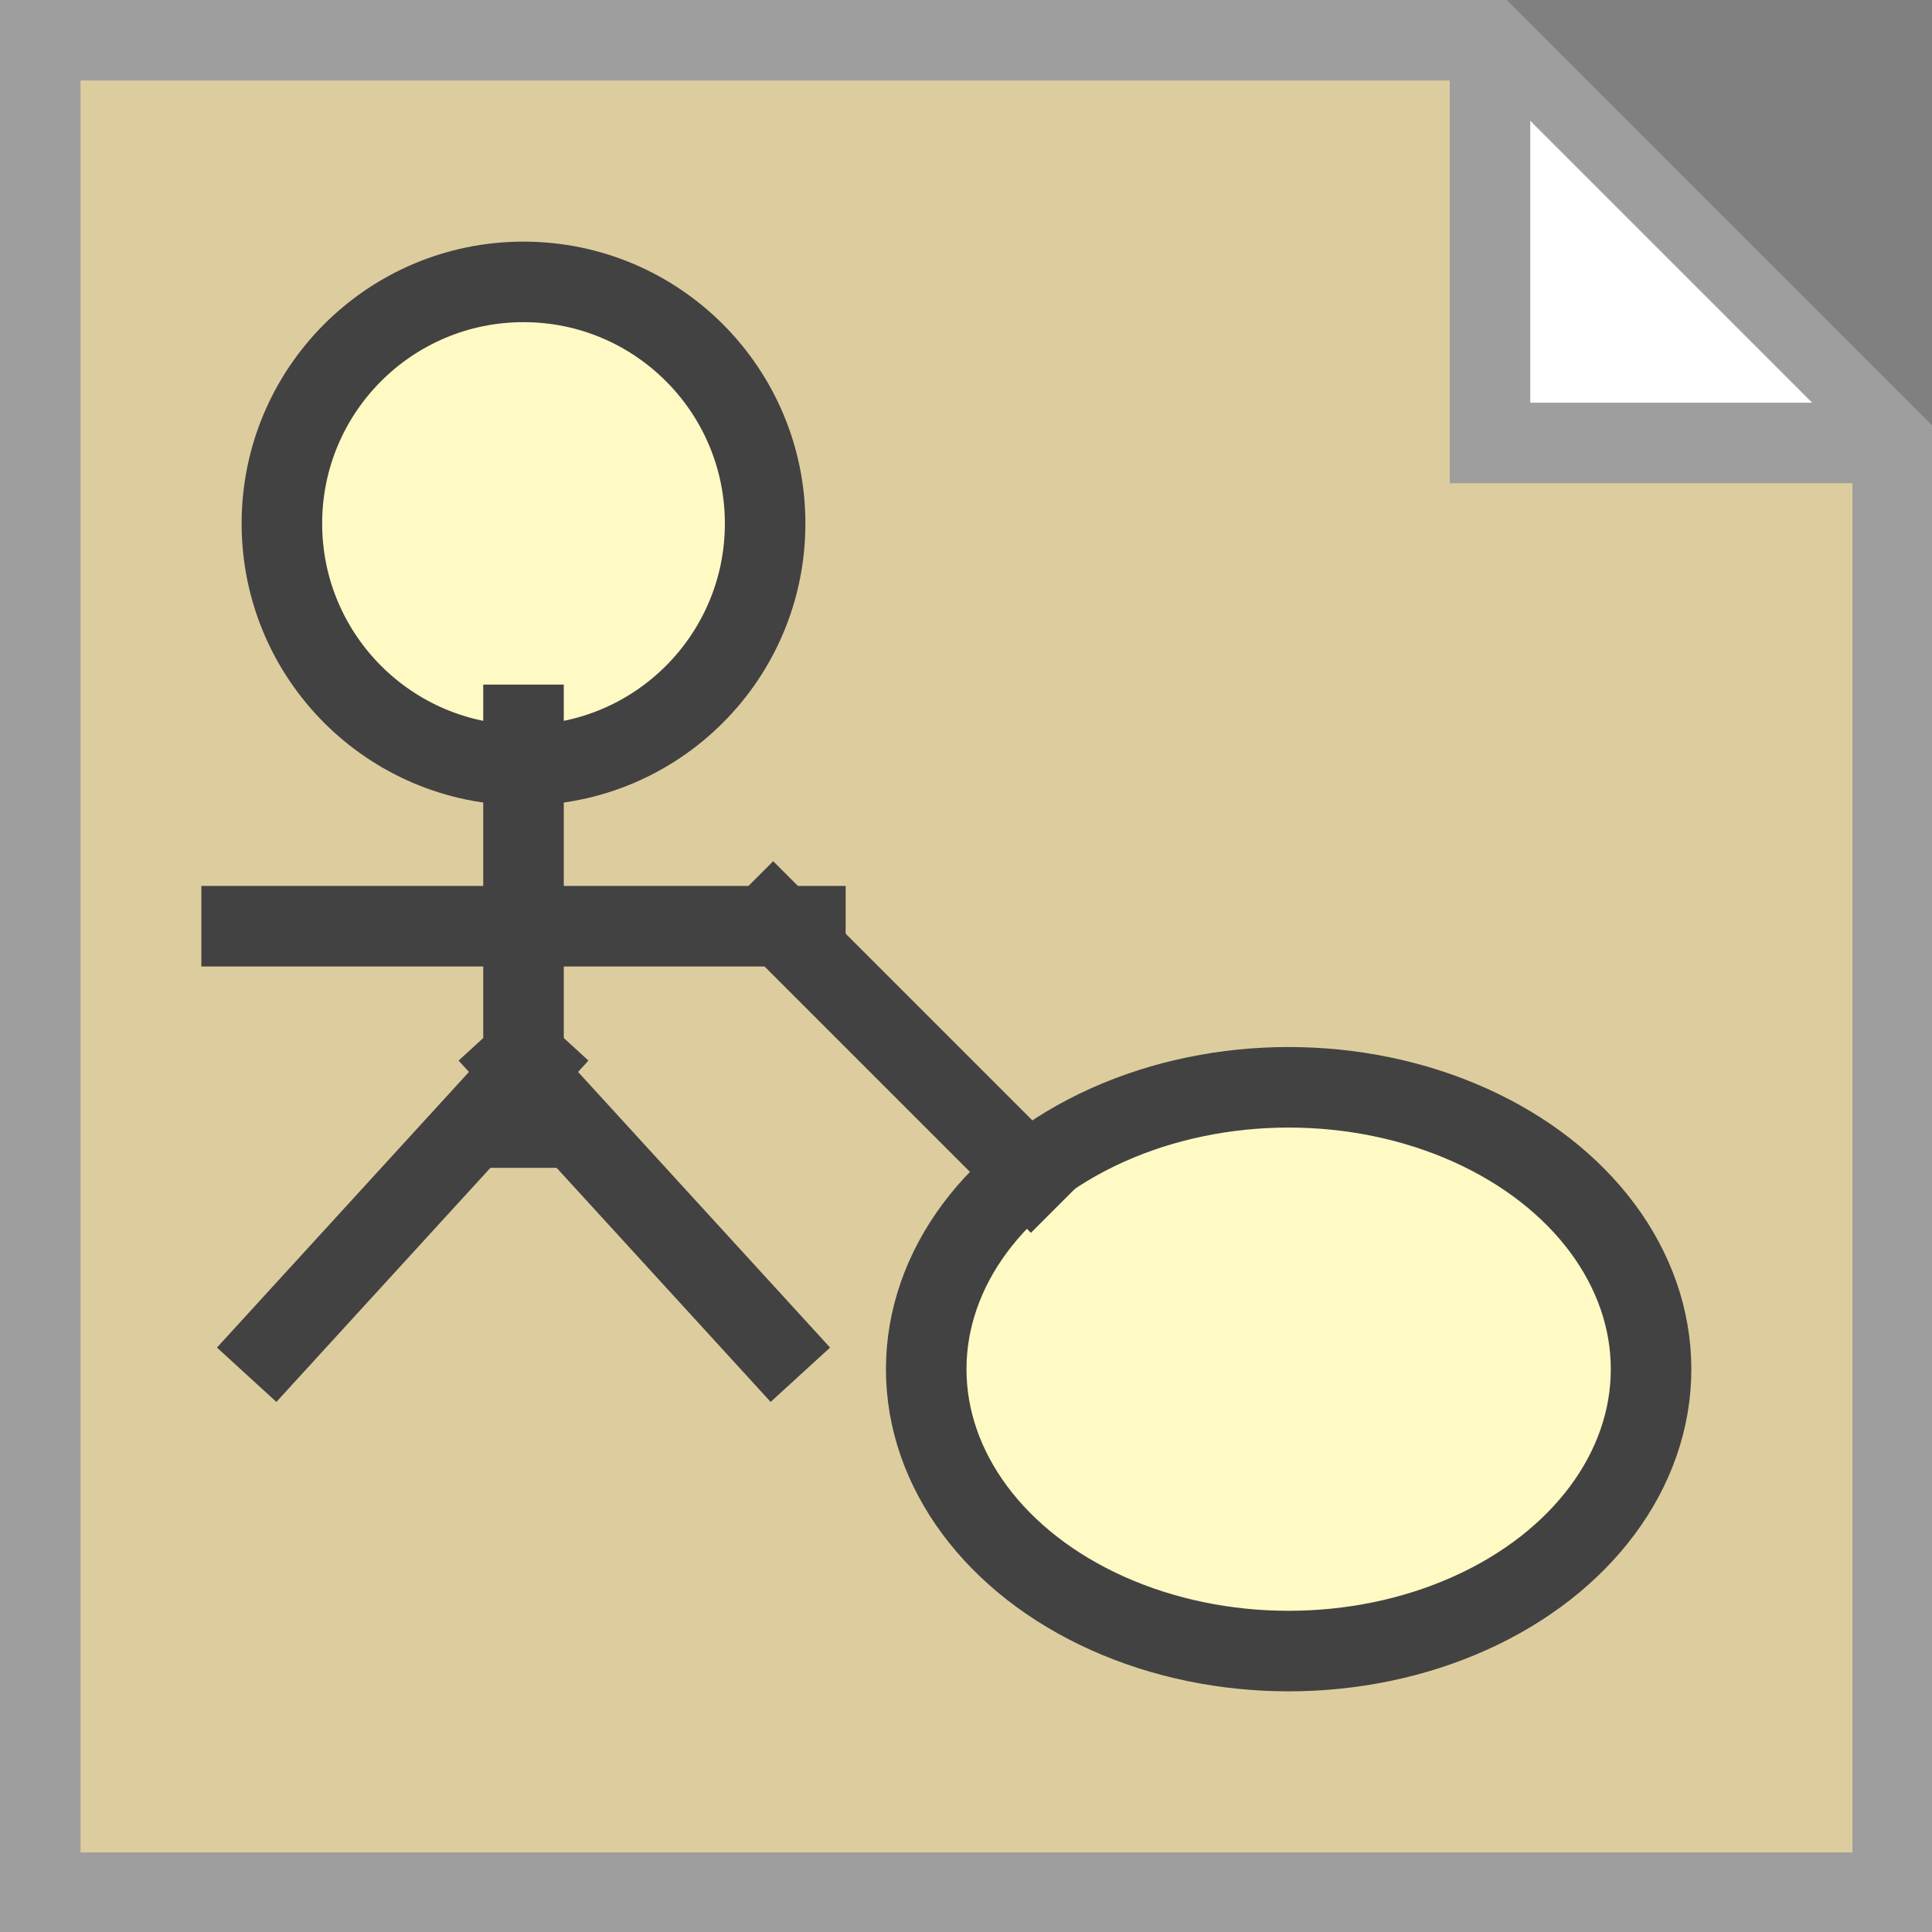 <?xml version="1.0" encoding="UTF-8"?>
<!DOCTYPE svg PUBLIC '-//W3C//DTD SVG 1.0//EN'
          'http://www.w3.org/TR/2001/REC-SVG-20010904/DTD/svg10.dtd'>
<svg style="fill-opacity:1; color-rendering:auto; color-interpolation:auto; text-rendering:auto; stroke:black; stroke-linecap:square; stroke-miterlimit:10; shape-rendering:auto; stroke-opacity:1; fill:black; stroke-dasharray:none; font-weight:normal; stroke-width:1; font-family:'Arial'; font-style:normal; stroke-linejoin:miter; font-size:12px; stroke-dashoffset:0; image-rendering:auto;" xmlns="http://www.w3.org/2000/svg" width="0.167in" viewBox="0 0 16 16" xmlns:xlink="http://www.w3.org/1999/xlink" height="0.167in"
><rect x="0" y="0" width="16" height="16" fill="#808080" stroke="none"/><!--Generated by the Batik Graphics2D SVG Generator--><defs id="genericDefs"
  /><g
  ><defs id="defs1"
    ><linearGradient transform="matrix(1.0 0.0 -563.199 1.0 0.0 -815.801)" x1="574.699" x2="583.699" gradientUnits="userSpaceOnUse" y1="832.801" style="color-interpolation:sRGB;" y2="832.801" id="gradient1" spreadMethod="pad"
      ><stop style="stop-color:rgb(255,249,196);" offset="0%"
        /><stop style="stop-color:rgb(255,253,231);" offset="100%"
      /></linearGradient
      ><linearGradient transform="matrix(1.0 0.0 -563.199 1.0 0.0 -815.801)" x1="566.699" x2="572.699" gradientUnits="userSpaceOnUse" y1="822.301" style="color-interpolation:sRGB;" y2="822.301" id="gradient2" spreadMethod="pad"
      ><stop style="stop-color:rgb(255,249,196);" offset="0%"
        /><stop style="stop-color:rgb(255,253,231);" offset="100%"
      /></linearGradient
      ><clipPath clipPathUnits="userSpaceOnUse" id="clipPath1"
      ><path d="M0 0 L24 0 L24 24 L0 24 L0 0 Z"
      /></clipPath
      ><clipPath clipPathUnits="userSpaceOnUse" id="clipPath2"
      ><path d="M0 0 L0 24 L24 24 L24 0 Z"
      /></clipPath
    ></defs
    ><g style="fill:rgb(221,205,158); text-rendering:geometricPrecision; stroke:rgb(221,205,158);" transform="matrix(0.667,0,0,0.667,0,0)"
    ><path d="M23.5 23.5 L0.5 23.5 L0.5 0.5 L18.5 0.5 L23.5 5.5 Z" style="stroke:none; clip-path:url(#clipPath2);"
      /><path d="M23.5 23.5 L0.5 23.5 L0.5 0.5 L18.5 0.5 L23.5 5.5 Z" style="fill:none; clip-path:url(#clipPath2); stroke-linecap:butt; stroke:rgb(158,158,158);"
    /></g
    ><g style="fill:url(#gradient1); text-rendering:geometricPrecision; stroke-linecap:butt; stroke:url(#gradient1);" transform="matrix(0.667,0,0,0.667,0,0)"
    ><ellipse style="clip-path:url(#clipPath2); stroke:none;" rx="4.5" cx="16" ry="3.5" cy="17"
      /><ellipse style="clip-path:url(#clipPath2); fill:none; stroke:rgb(66,66,66);" rx="4.5" cx="16" ry="3.5" cy="17"
    /></g
    ><g style="fill:url(#gradient2); text-rendering:geometricPrecision; stroke-linecap:butt; stroke:url(#gradient2);" transform="matrix(0.667,0,0,0.667,0,0)"
    ><circle r="3" style="clip-path:url(#clipPath2); stroke:none;" cx="6.5" cy="6.5"
      /><circle style="fill:none; clip-path:url(#clipPath2); stroke:rgb(66,66,66);" r="3" cx="6.5" cy="6.5"
    /></g
    ><g style="fill:rgb(66,66,66); text-rendering:geometricPrecision; stroke-linecap:butt; stroke:rgb(66,66,66);" transform="matrix(0.667,0,0,0.667,0,0)"
    ><line x1="6.5" x2="6.5" y1="9" style="fill:none; clip-path:url(#clipPath2);" y2="14"
    /></g
    ><g style="fill:rgb(66,66,66); text-rendering:geometricPrecision; stroke-linecap:butt; stroke:rgb(66,66,66);" transform="matrix(0.667,0,0,0.667,0,0)"
    ><line x1="6.6" x2="3.4" y1="13.2" style="fill:none; clip-path:url(#clipPath2);" y2="16.7"
    /></g
    ><g style="fill:rgb(66,66,66); text-rendering:geometricPrecision; stroke-linecap:butt; stroke:rgb(66,66,66);" transform="matrix(0.667,0,0,0.667,0,0)"
    ><line x1="6.4" x2="9.6" y1="13.2" style="fill:none; clip-path:url(#clipPath2);" y2="16.7"
    /></g
    ><g style="fill:rgb(66,66,66); text-rendering:geometricPrecision; stroke-linecap:butt; stroke:rgb(66,66,66);" transform="matrix(0.667,0,0,0.667,0,0)"
    ><line x1="3" x2="10" y1="11.5" style="fill:none; clip-path:url(#clipPath2);" y2="11.5"
    /></g
    ><g style="fill:rgb(66,66,66); text-rendering:geometricPrecision; stroke-linecap:butt; stroke:rgb(66,66,66);" transform="matrix(0.667,0,0,0.667,0,0)"
    ><line x1="9.6" x2="12.8" y1="11.4" style="fill:none; clip-path:url(#clipPath2);" y2="14.6"
    /></g
    ><g style="fill:white; text-rendering:geometricPrecision; stroke-linecap:butt; stroke:white;" transform="matrix(0.667,0,0,0.667,0,0)"
    ><path d="M18.5 1 L18.5 5.5 L23 5.5" style="stroke:none; clip-path:url(#clipPath2);"
      /><path d="M18.5 1 L18.5 5.5 L23 5.5" style="fill:none; clip-path:url(#clipPath2); stroke:rgb(158,158,158);"
    /></g
  ></g
></svg
>
